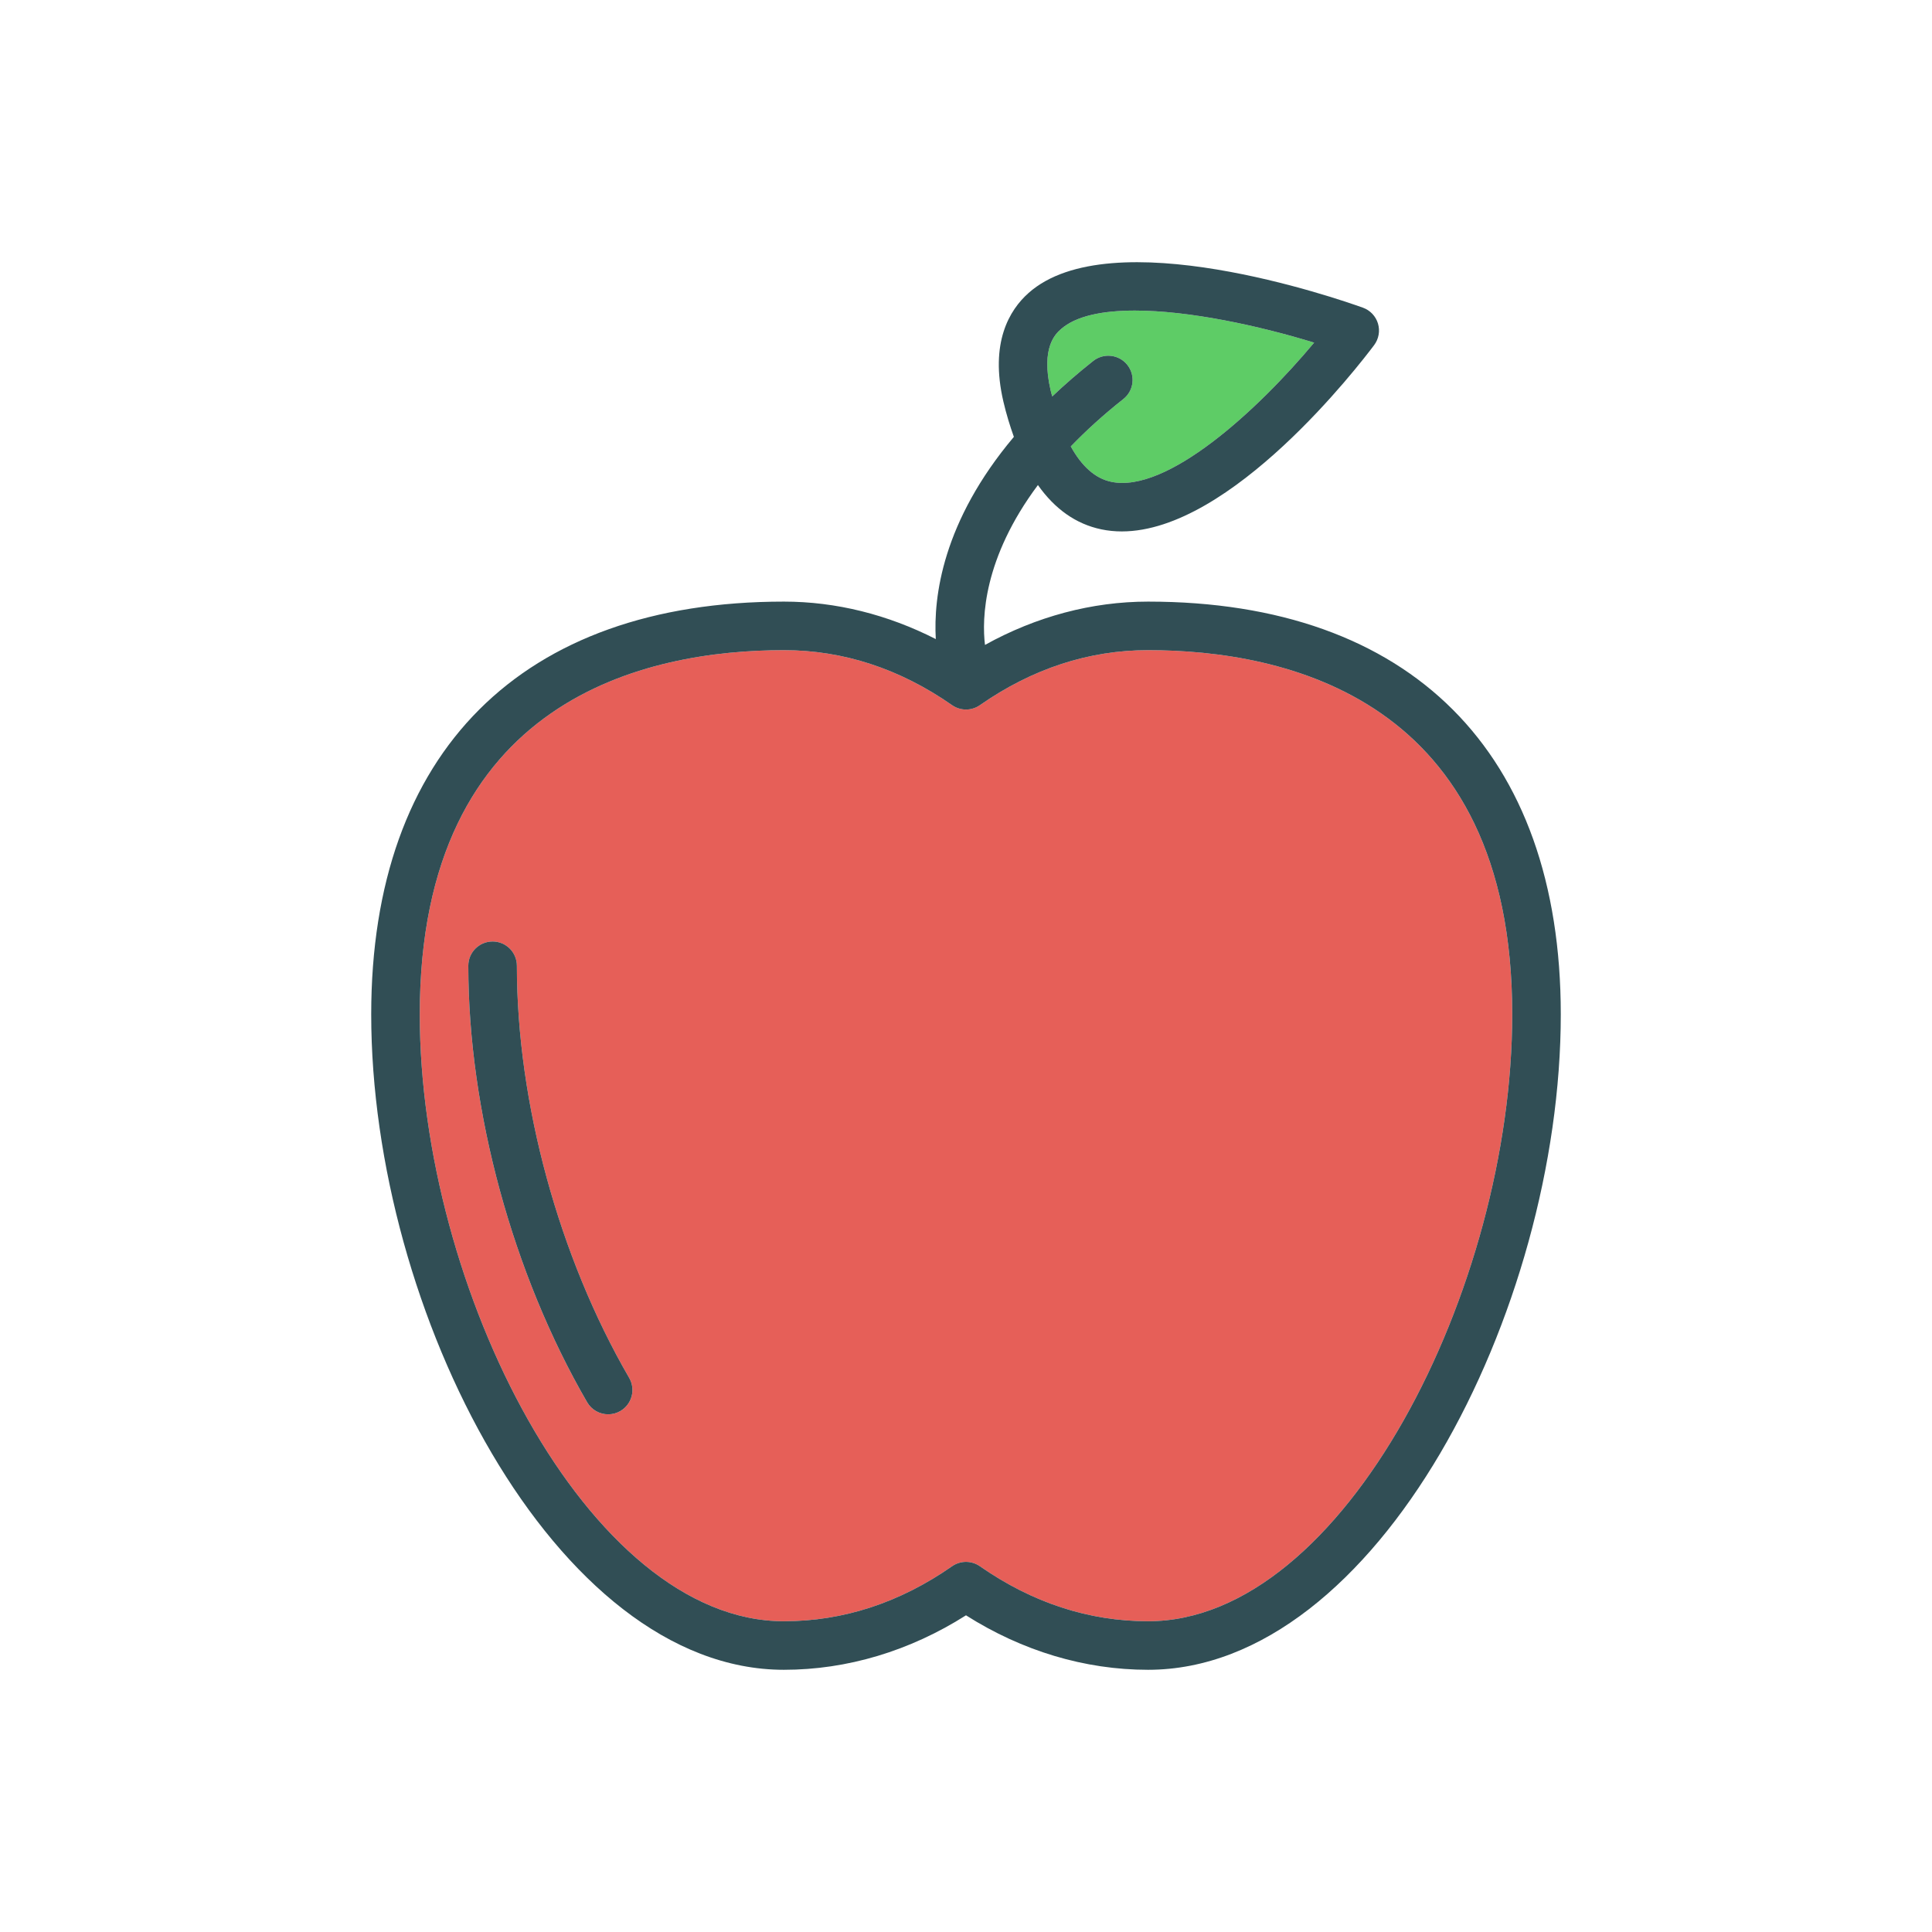 <?xml version="1.0" encoding="utf-8"?>
<!-- Generator: Adobe Illustrator 16.0.0, SVG Export Plug-In . SVG Version: 6.00 Build 0)  -->
<!DOCTYPE svg PUBLIC "-//W3C//DTD SVG 1.1//EN" "http://www.w3.org/Graphics/SVG/1.1/DTD/svg11.dtd">
<svg version="1.1" id="Layer_1" xmlns="http://www.w3.org/2000/svg" xmlns:xlink="http://www.w3.org/1999/xlink" x="0px" y="0px"
	 width="350px" height="350px" viewBox="0 0 350 350" enable-background="new 0 0 350 350" xml:space="preserve">
<path fill="#5ECC66" d="M190.62,71.82c2.248-2.129,4.7-4.276,7.435-6.435c1.902-1.499,4.672-1.175,6.177,0.728
	c1.502,1.907,1.177,4.673-0.73,6.179c-3.691,2.913-6.811,5.781-9.521,8.587c2.004,3.625,4.443,5.802,7.326,6.407
	c10.059,2.117,26.414-12.82,36.761-25.213c-10.003-3.073-22.643-5.809-32.479-5.809c-5.841,0-10.69,0.962-13.417,3.391
	c-0.907,0.808-3.659,3.258-1.834,11.098C190.426,71.129,190.527,71.456,190.62,71.82z"/>
<path fill="#E65F58" d="M207.985,117.783c-10.741,0-20.994,3.353-30.468,9.965c-1.512,1.052-3.522,1.052-5.034,0
	c-9.475-6.612-19.727-9.965-30.469-9.965c-24.636,0-65.97,8.57-65.97,65.971c0,49.493,30.443,109.95,65.97,109.95
	c10.742,0,20.994-3.353,30.468-9.965c0.756-0.525,1.637-0.79,2.517-0.79c0.88,0,1.761,0.264,2.516,0.79
	c9.476,6.612,19.728,9.965,30.469,9.965c35.527,0,65.971-60.457,65.971-109.95C273.955,126.354,232.62,117.783,207.985,117.783z
	 M112.38,255.625c-0.696,0.401-1.456,0.592-2.204,0.592c-1.516,0-2.994-0.785-3.81-2.191
	c-13.478-23.248-21.526-52.807-21.526-79.068c0-2.429,1.967-4.398,4.398-4.398c2.431,0,4.398,1.969,4.398,4.398
	c0,24.78,7.602,52.688,20.341,74.657C115.197,251.715,114.48,254.405,112.38,255.625z"/>
<g>
	<path fill="#314E55" d="M207.985,108.987c-10.18,0-20.27,2.705-29.546,7.845c-0.581-4.788-0.32-15.685,9.59-28.961
		c3.063,4.338,6.879,7.059,11.474,8.023c1.224,0.258,2.469,0.378,3.728,0.378c19.825,0,42.984-30.121,45.711-33.758
		c0.833-1.119,1.091-2.566,0.691-3.902c-0.404-1.335-1.413-2.403-2.728-2.873c-4.643-1.668-45.72-15.887-60.58-2.656
		c-3.452,3.071-7.043,8.974-4.552,19.664c0.541,2.322,1.194,4.412,1.899,6.395c-12.931,15.359-14.585,28.975-14.144,36.633
		c-8.712-4.438-18.071-6.789-27.514-6.789c-47.514,0-74.766,27.251-74.766,74.766c0,53.786,33.351,118.747,74.766,118.747
		c11.45,0,22.793-3.403,32.985-9.87c10.191,6.467,21.534,9.87,32.985,9.87c41.416,0,74.767-64.961,74.767-118.746
		C282.751,136.239,255.5,108.987,207.985,108.987z M192.171,59.654c2.728-2.429,7.576-3.391,13.418-3.391
		c9.836,0,22.476,2.736,32.479,5.809c-10.347,12.393-26.703,27.331-36.761,25.213c-2.884-0.605-5.322-2.782-7.326-6.407
		c2.71-2.805,5.83-5.674,9.521-8.586c1.907-1.505,2.233-4.271,0.73-6.178c-1.503-1.903-4.273-2.227-6.176-0.729
		c-2.735,2.158-5.188,4.306-7.436,6.435c-0.091-0.364-0.194-0.691-0.283-1.068C188.512,62.912,191.265,60.461,192.171,59.654z
		 M207.985,293.704c-10.741,0-20.994-3.353-30.468-9.965c-0.757-0.525-1.637-0.79-2.517-0.79s-1.761,0.264-2.517,0.79
		c-9.475,6.612-19.727,9.965-30.468,9.965c-35.527,0-65.97-60.457-65.97-109.95c0-57.399,41.334-65.971,65.97-65.971
		c10.742,0,20.994,3.353,30.468,9.965c1.512,1.052,3.522,1.052,5.034,0c9.476-6.612,19.727-9.965,30.468-9.965
		c24.636,0,65.971,8.57,65.971,65.971C273.955,233.246,243.513,293.704,207.985,293.704z"/>
	<path fill="#314E55" d="M93.637,174.958c0-2.429-1.967-4.398-4.398-4.398c-2.431,0-4.399,1.969-4.399,4.398
		c0,26.262,8.049,55.82,21.526,79.068c0.816,1.406,2.293,2.191,3.81,2.191c0.748,0,1.508-0.19,2.204-0.592
		c2.1-1.22,2.817-3.911,1.598-6.011C101.239,227.646,93.637,199.737,93.637,174.958z"/>
</g>
</svg>
